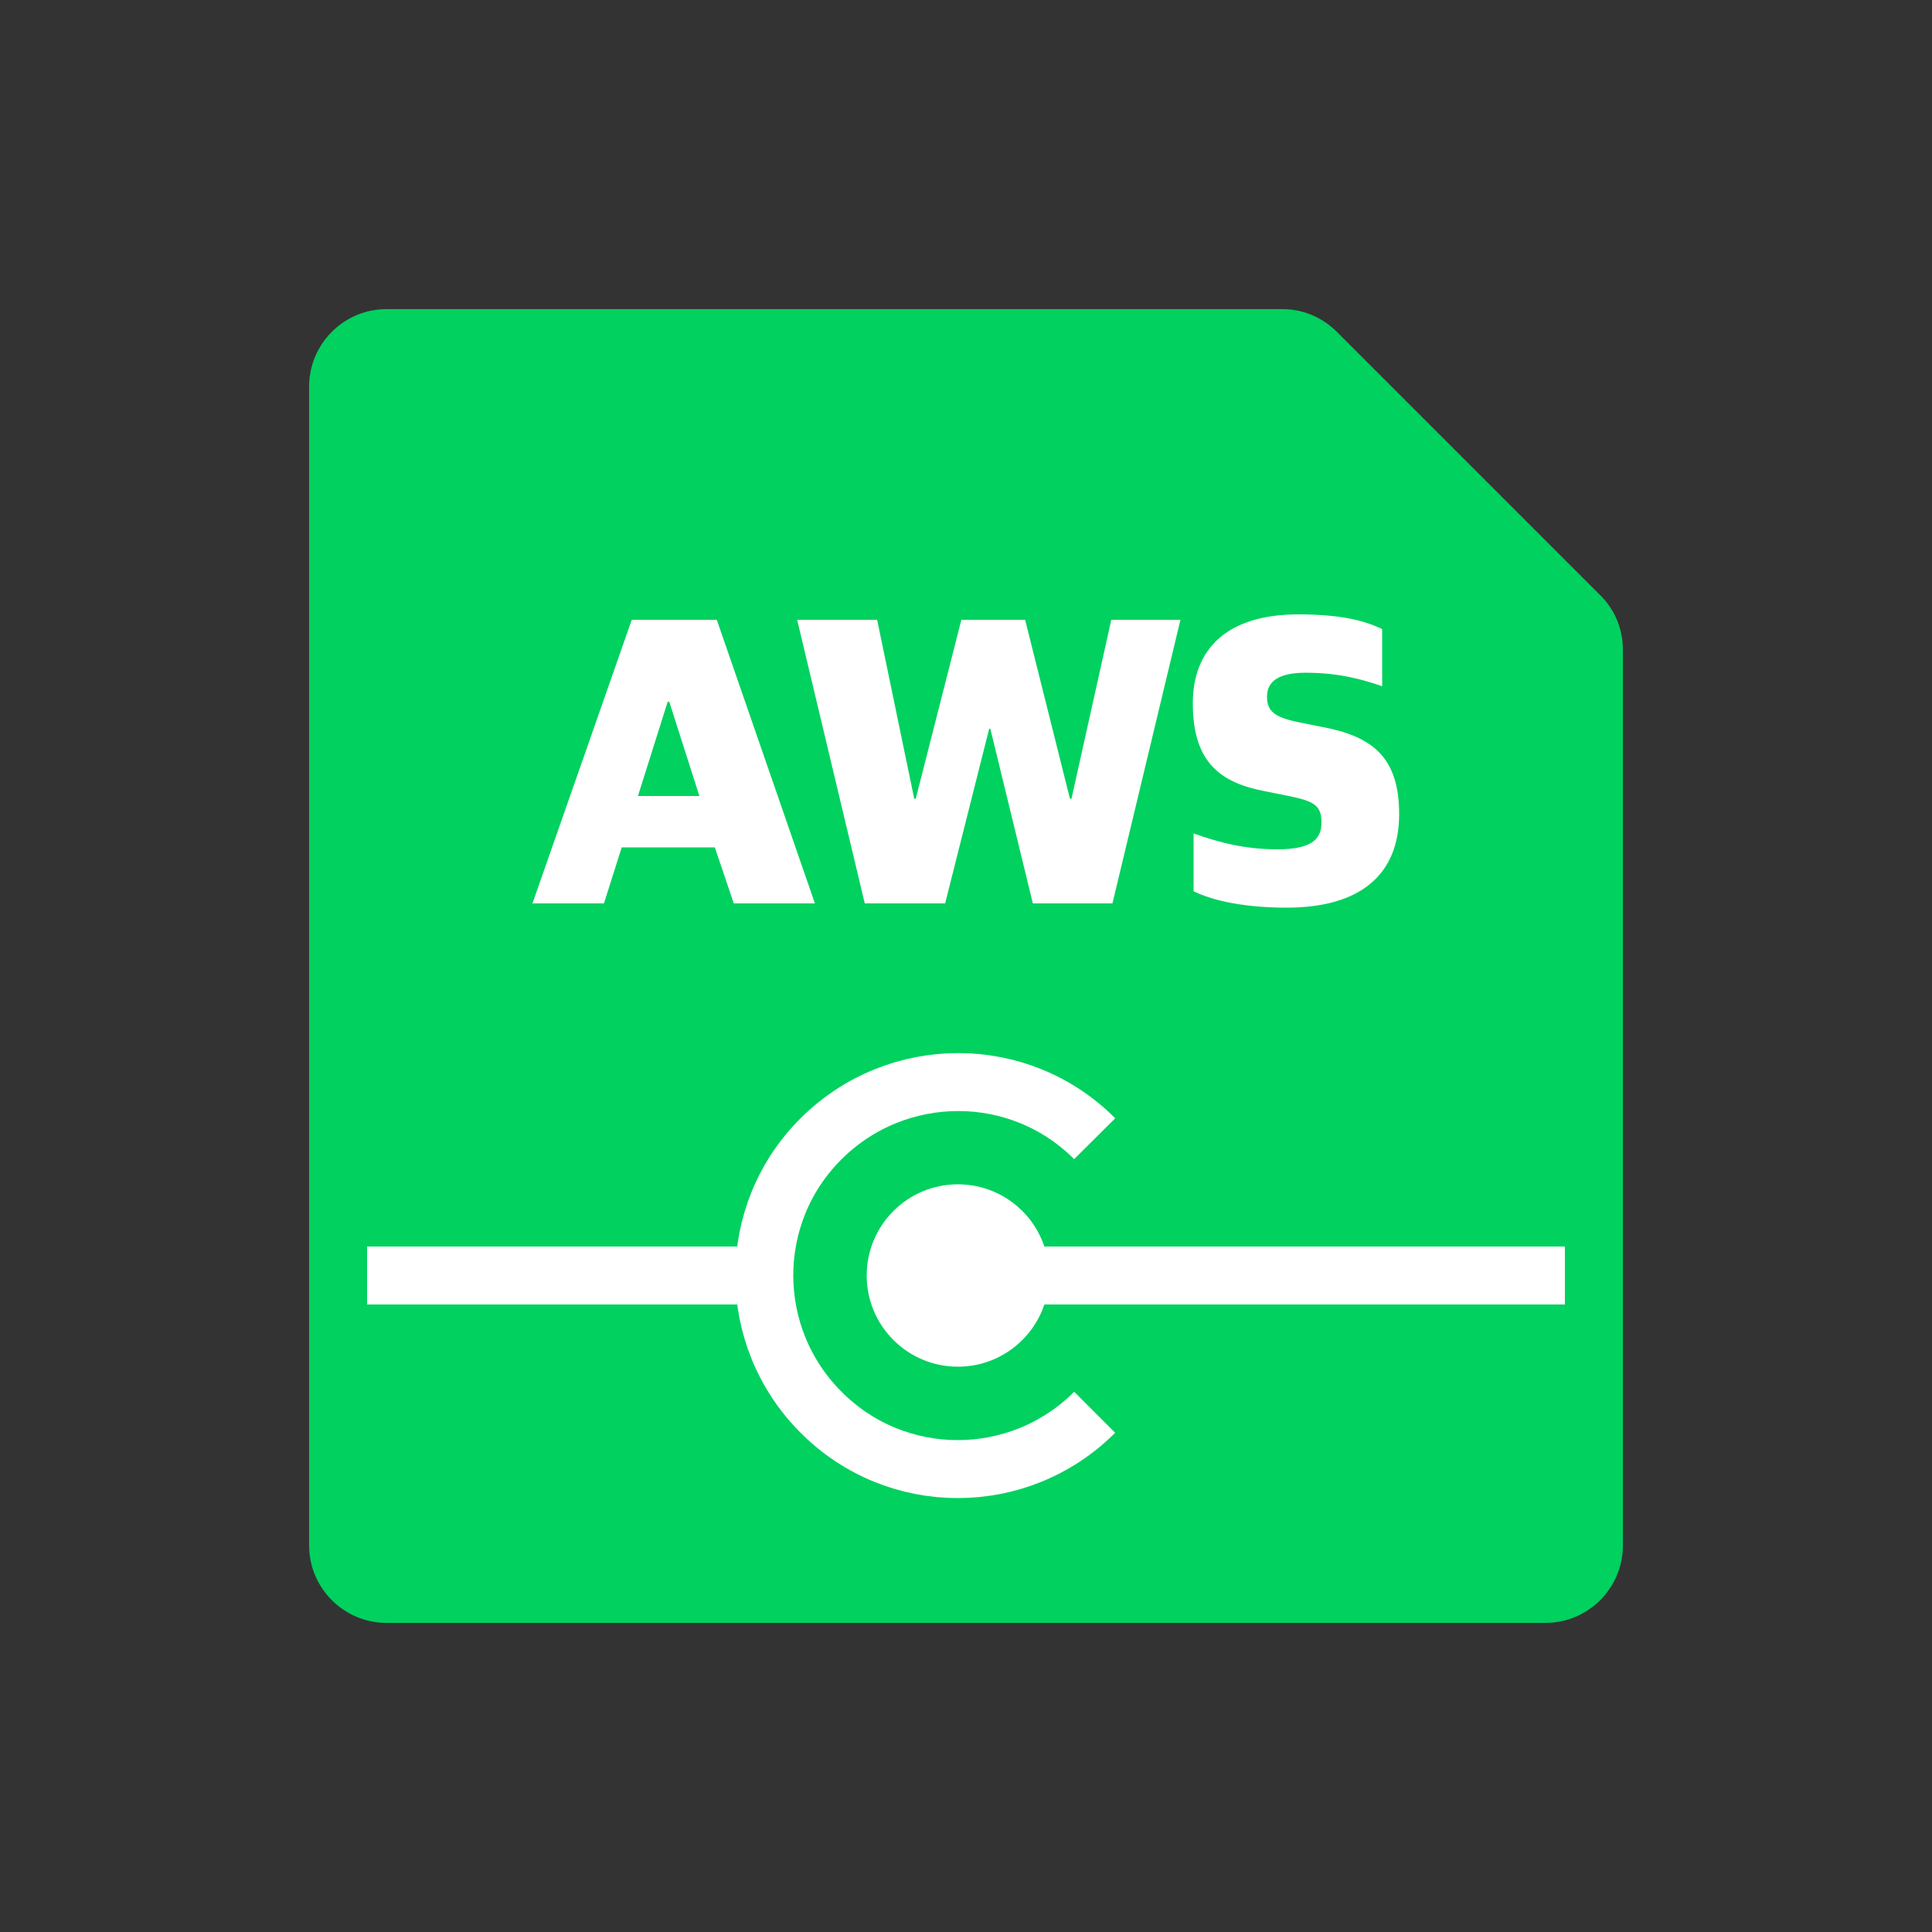 <?xml version="1.0" encoding="UTF-8"?>
<svg id="Veeam_product_3" data-name="Veeam product 3" xmlns="http://www.w3.org/2000/svg" viewBox="0 0 50 50">
  <rect x="0" y="0" width="50" height="50" fill="#333333" stroke="none"/>
  <defs>
    <style>
      .cls-1 {
        fill: none;
        stroke: #fff;
        stroke-miterlimit: 10;
        stroke-width: 1.5px;
      }

      .cls-2 {
        opacity: 0;
      }

      .cls-2, .cls-3, .cls-4 {
        stroke-width: 0px;
      }

      .cls-2, .cls-4 {
        fill: #fff;
      }

      .cls-3 {
        fill: #00d15f;
      }
    </style>
  </defs>
  <g id="_Plug-in_for_AWS" data-name=" Plug-in for AWS">
    <rect id="BG" class="cls-2" width="50" height="50"/>
    <path class="cls-3" d="M33.19,8H10c-1.1,0-2,.9-2,2v30c0,1.1.9,2,2,2h30c1.1,0,2-.9,2-2v-23.19c0-.53-.21-1.04-.59-1.41l-6.81-6.81c-.38-.38-.88-.59-1.41-.59Z"/>
    <g>
      <path class="cls-4" d="M16.36,16.04h2.19l2.54,7.34h-2.1l-.49-1.45h-2.41l-.46,1.45h-1.85l2.57-7.34ZM16.5,20.6h1.6l-.78-2.44h-.04l-.77,2.44Z"/>
      <path class="cls-4" d="M20.64,16.04h2.06l.96,4.63h.04l1.18-4.63h1.65l1.16,4.63h.04l1.03-4.63h1.79l-1.76,7.34h-2.06l-1.1-4.52h-.03l-1.14,4.52h-2.08l-1.75-7.34Z"/>
      <path class="cls-4" d="M30.89,23.07v-1.5c.65.23,1.32.41,2.17.41s1.14-.24,1.14-.69-.19-.56-.9-.7l-.55-.11c-1.16-.22-1.88-.74-1.88-2.28,0-1.39.87-2.3,2.73-2.3,1.16,0,1.75.18,2.17.38v1.48c-.51-.18-1.14-.35-1.98-.35-.66,0-1,.2-1,.62,0,.39.21.54.86.67l.55.11c1.29.24,2.01.76,2.01,2.26,0,1.57-1.01,2.42-2.91,2.42-1.03,0-1.88-.16-2.42-.43Z"/>
    </g>
    <g>
      <line class="cls-1" x1="24.79" y1="33.01" x2="40.5" y2="33.01"/>
      <line class="cls-1" x1="9.5" y1="33.01" x2="20.07" y2="33.01"/>
      <circle class="cls-4" cx="24.79" cy="33.01" r="2.36"/>
      <path class="cls-1" d="M28.33,36.55c-1.96,1.96-5.13,1.96-7.08,0-1.96-1.96-1.96-5.13,0-7.08s5.13-1.96,7.08,0"/>
    </g>
  </g>
</svg>